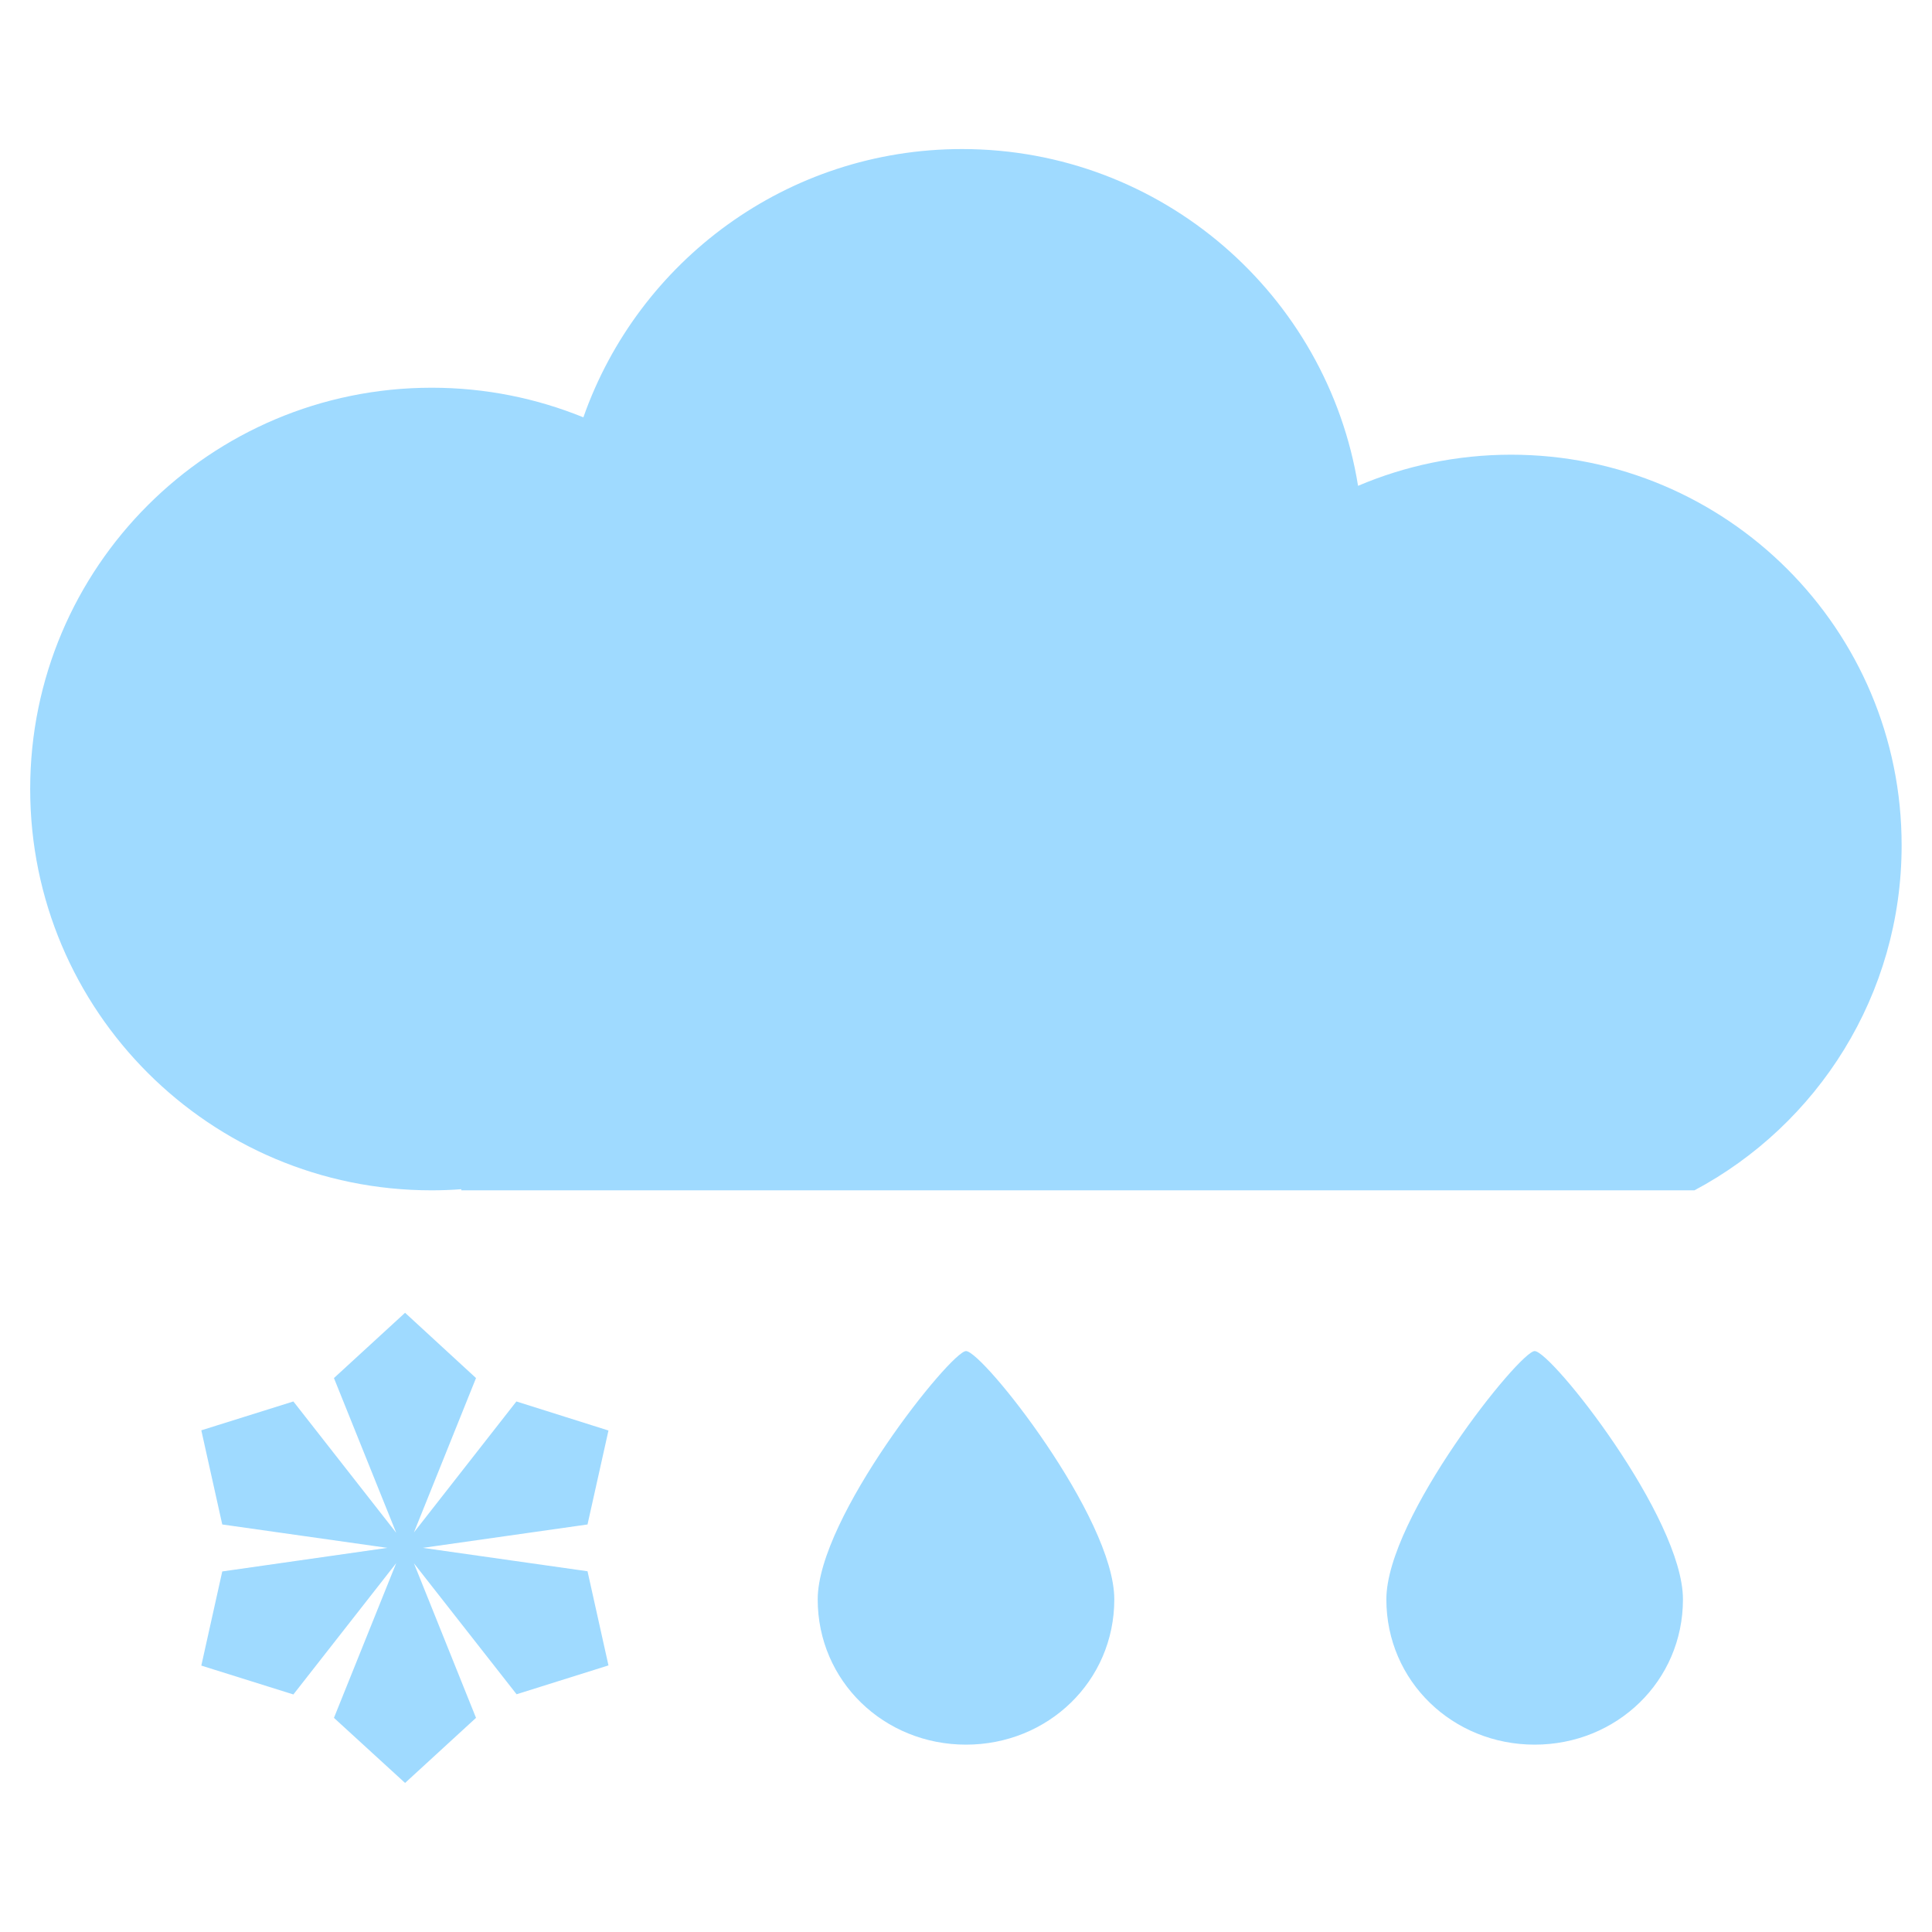 <svg t="1713325966521" class="icon" viewBox="0 0 1024 1024" version="1.1" xmlns="http://www.w3.org/2000/svg" p-id="12731" width="32" height="32"><path d="M800.9 241c-28.8 0-56.2 5.9-81.1 16.5C703.5 156.3 615.7 79 509.9 79c-92.8 0-171.6 59.4-200.7 142.2-24.8-10.1-51.9-15.7-80.4-15.7C111.3 205.5 16 300.7 16 418.2c0 117.5 95.2 212.7 212.7 212.7 5.3 0 10.6-0.2 15.8-0.6v0.6h653.6c65.3-34.8 109.8-103.6 109.8-182.8 0.1-114.4-92.6-207.1-207-207.1zM813.4 716.1c-7.9 0-78.6 88.2-78.6 131.6 0 43.4 35.2 77 78.6 77 43.4 0 78.6-33.6 78.6-77s-69.8-131.6-78.6-131.6zM512 716.1c-7.9 0-78.6 88.2-78.6 131.6 0 43.4 35.2 77 78.6 77s78.6-33.6 78.6-77-69.8-131.6-78.6-131.6zM224.1 820.4l87.3-12.4 11.1-49.8-48.8-15.4-54.3 69.4 32.9-81.8-37.6-34.6-37.7 34.6 33 82-54.5-69.6-48.8 15.3 11.1 49.9 87.5 12.4-87.5 12.5-11.1 49.9 48.8 15.3 54.5-69.6-33 82 37.7 34.5 37.6-34.5-32.9-81.9 54.4 69.4 48.7-15.3-11.1-49.9z" fill="#9FDAFF" p-id="12732"></path></svg>
